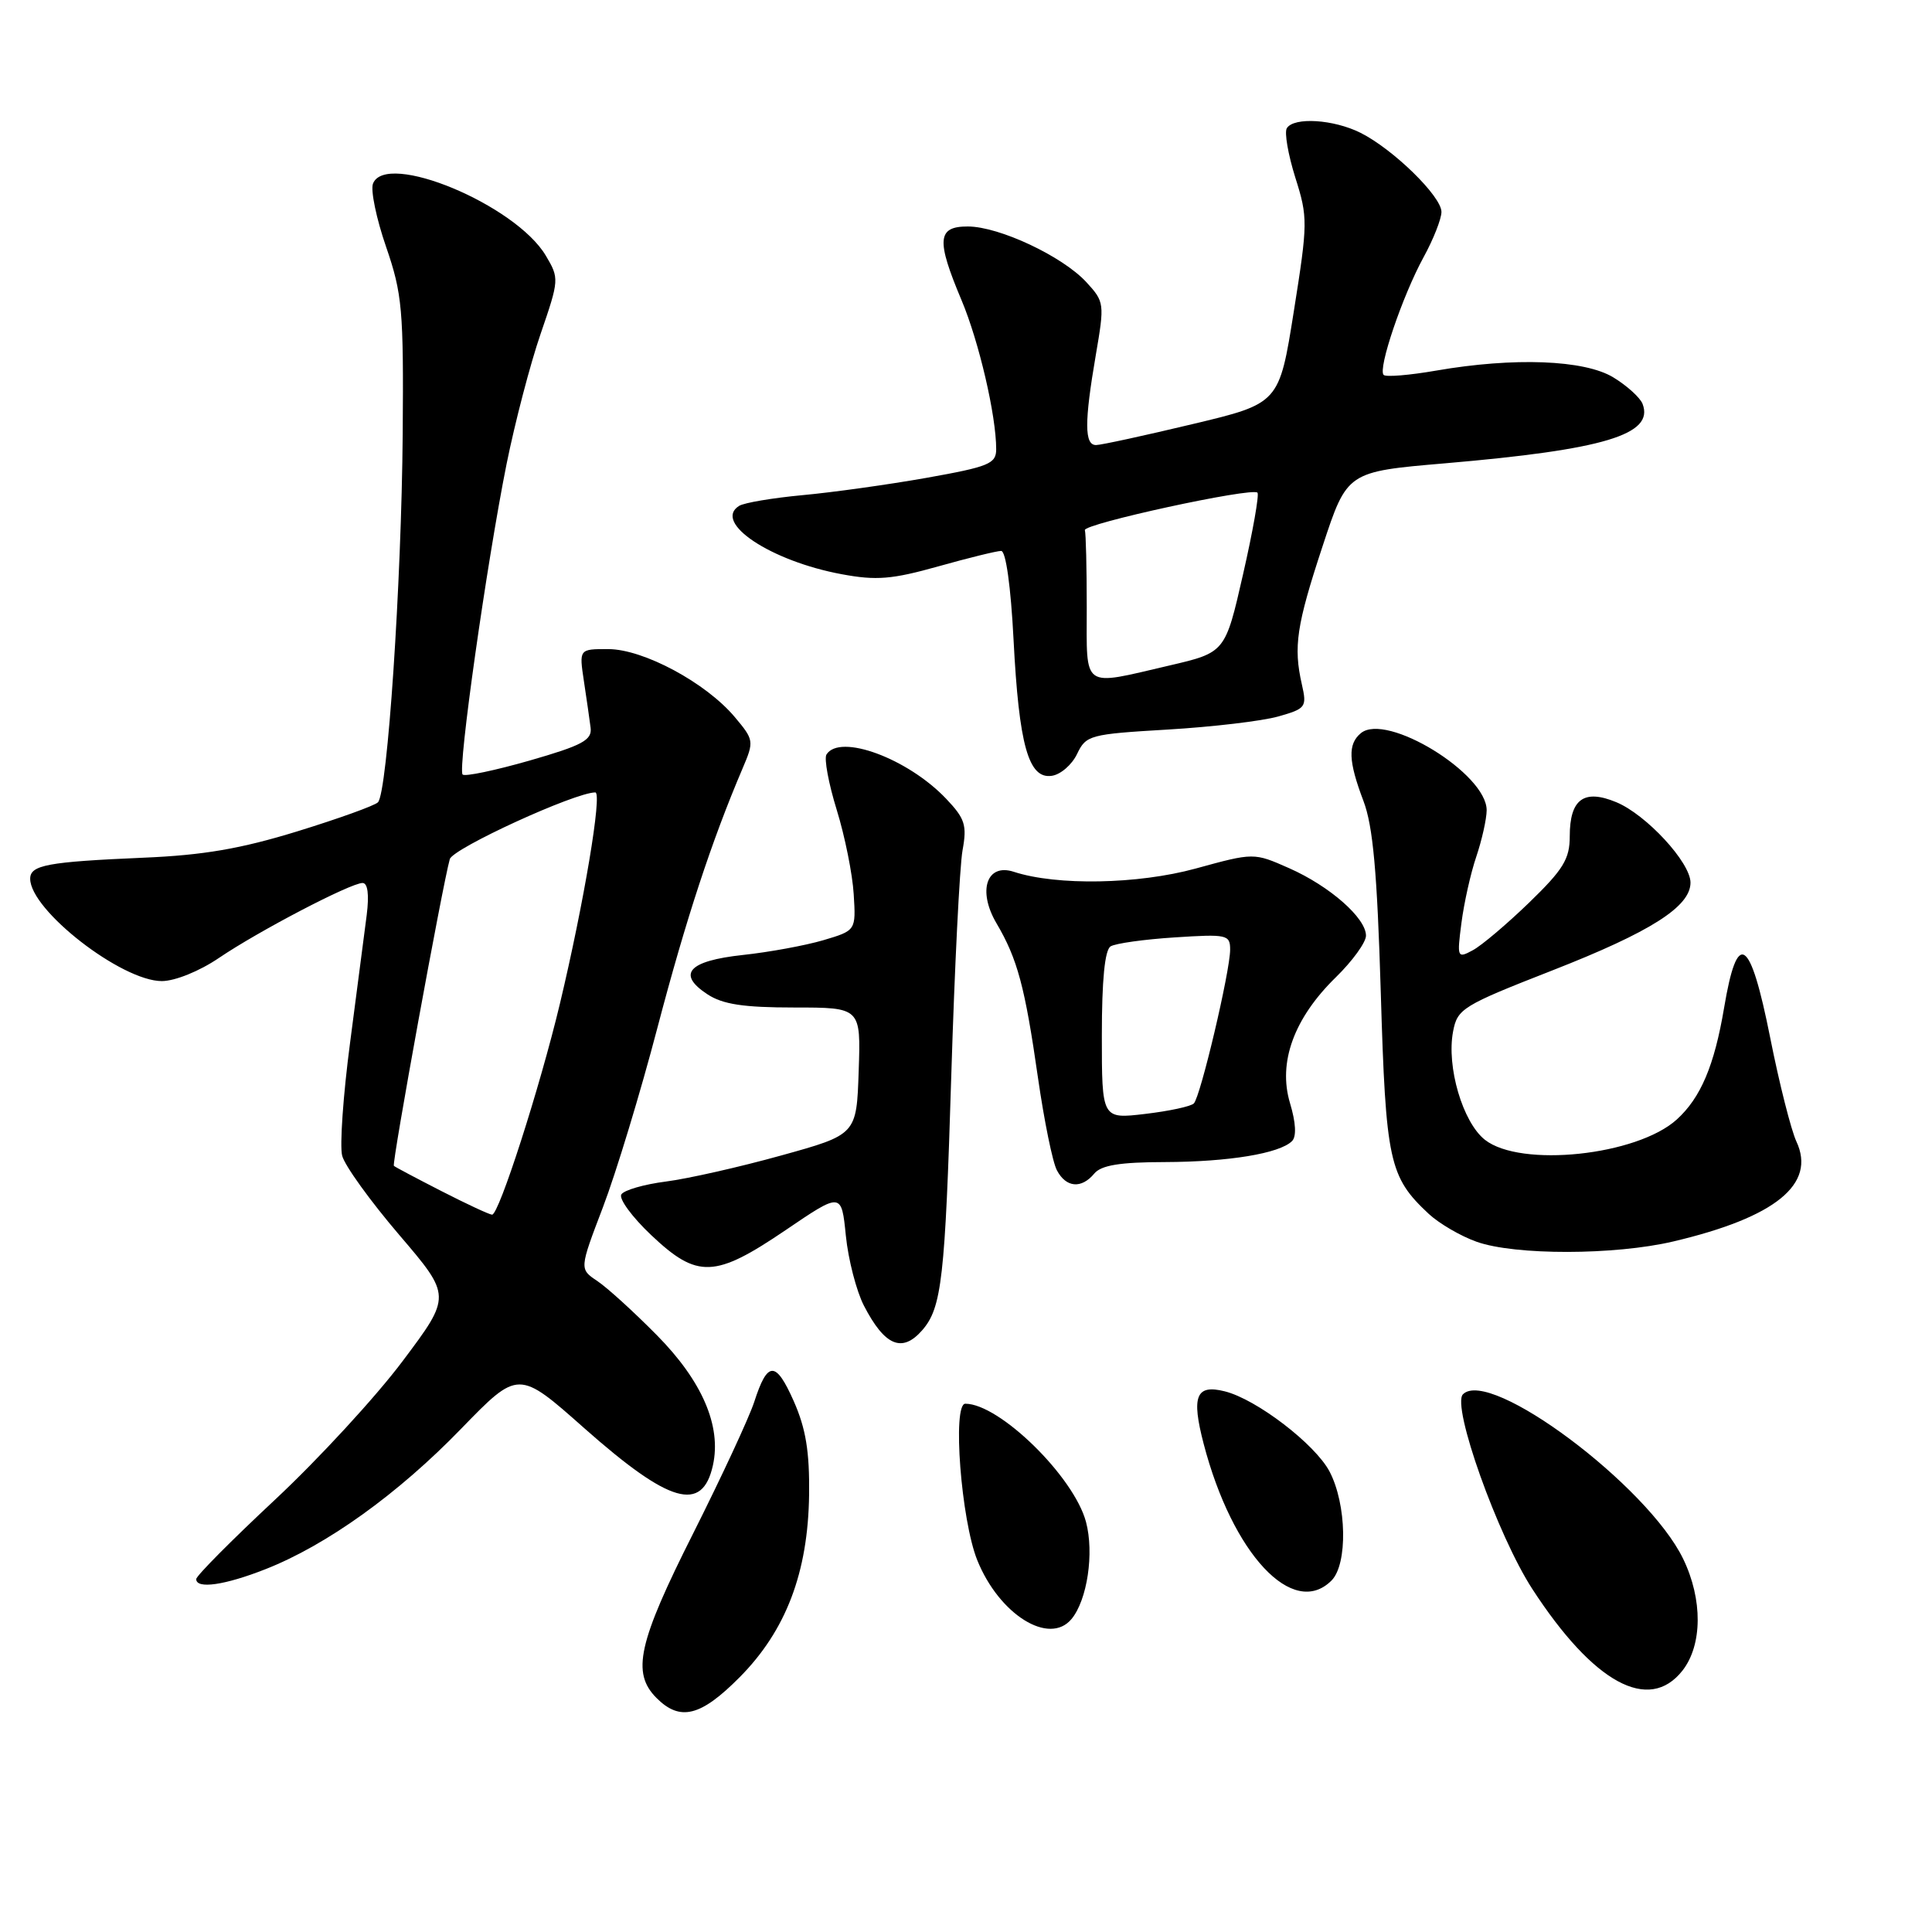 <?xml version="1.0" encoding="UTF-8" standalone="no"?>
<!DOCTYPE svg PUBLIC "-//W3C//DTD SVG 1.1//EN" "http://www.w3.org/Graphics/SVG/1.1/DTD/svg11.dtd" >
<svg xmlns="http://www.w3.org/2000/svg" xmlns:xlink="http://www.w3.org/1999/xlink" version="1.1" viewBox="0 0 256 256">
 <g >
 <path fill="currentColor"
d=" M 98.00 222.25 C 104.15 216.05 107.07 208.37 107.21 198.06 C 107.28 192.34 106.78 189.30 105.18 185.67 C 102.79 180.28 101.70 180.30 99.94 185.76 C 99.27 187.82 95.64 195.64 91.87 203.14 C 84.54 217.69 83.66 221.66 87.00 225.00 C 90.12 228.12 92.85 227.44 98.00 222.25 Z  M 222.93 221.37 C 225.59 217.98 225.63 211.93 223.03 206.56 C 218.33 196.85 197.40 181.20 193.85 184.75 C 192.32 186.28 198.44 203.46 203.04 210.55 C 211.15 223.03 218.48 227.02 222.93 221.37 Z  M 141.98 214.53 C 144.07 212.01 145.00 205.79 143.90 201.66 C 142.30 195.66 132.44 186.00 127.91 186.00 C 126.17 186.00 127.35 201.43 129.50 206.75 C 132.41 213.95 139.03 218.08 141.98 214.53 Z  M 176.43 209.43 C 178.60 207.26 178.45 199.33 176.17 194.98 C 174.25 191.35 166.50 185.41 162.29 184.36 C 158.48 183.40 157.84 184.98 159.49 191.31 C 163.30 205.91 171.34 214.52 176.43 209.43 Z  M 35.19 207.92 C 43.30 204.73 52.74 197.95 61.09 189.33 C 68.69 181.50 68.69 181.50 77.44 189.26 C 88.73 199.25 93.07 200.50 94.47 194.14 C 95.61 188.95 93.04 182.99 87.03 176.91 C 83.99 173.83 80.44 170.60 79.13 169.73 C 76.77 168.15 76.77 168.15 79.89 159.97 C 81.61 155.47 84.87 144.75 87.12 136.15 C 90.89 121.81 94.30 111.42 98.40 101.81 C 99.93 98.22 99.91 98.04 97.35 95.00 C 93.53 90.46 85.26 86.02 80.61 86.01 C 76.73 86.00 76.73 86.00 77.37 90.25 C 77.73 92.59 78.12 95.37 78.26 96.44 C 78.46 98.07 77.16 98.77 70.17 100.78 C 65.59 102.09 61.59 102.93 61.30 102.63 C 60.62 101.95 64.48 74.69 67.12 61.50 C 68.23 56.00 70.26 48.22 71.64 44.22 C 74.10 37.06 74.11 36.88 72.32 33.87 C 68.31 27.12 51.10 19.96 49.42 24.34 C 49.09 25.21 49.87 28.98 51.16 32.71 C 53.30 38.93 53.49 41.01 53.36 57.50 C 53.20 77.23 51.34 105.03 50.08 106.31 C 49.65 106.75 44.84 108.48 39.39 110.16 C 31.92 112.46 26.94 113.32 19.00 113.65 C 6.29 114.20 4.00 114.62 4.00 116.44 C 4.00 120.60 16.10 130.00 21.45 130.00 C 23.20 129.99 26.42 128.69 29.00 126.94 C 34.26 123.37 46.46 117.00 48.04 117.00 C 48.73 117.00 48.93 118.53 48.59 121.25 C 48.29 123.59 47.30 131.19 46.39 138.14 C 45.47 145.09 45.00 151.84 45.34 153.14 C 45.67 154.44 49.07 159.15 52.89 163.62 C 59.82 171.73 59.82 171.73 53.36 180.34 C 49.81 185.08 42.20 193.34 36.45 198.71 C 30.70 204.08 26.00 208.81 26.00 209.24 C 26.00 210.59 29.79 210.05 35.19 207.92 Z  M 122.21 176.25 C 124.79 173.28 125.23 169.38 126.05 142.50 C 126.49 128.20 127.16 114.78 127.54 112.68 C 128.15 109.34 127.87 108.47 125.37 105.84 C 120.29 100.49 111.26 97.16 109.51 99.98 C 109.18 100.52 109.79 103.82 110.87 107.31 C 111.95 110.80 112.96 115.82 113.12 118.48 C 113.42 123.30 113.42 123.30 109.07 124.59 C 106.68 125.29 101.89 126.17 98.43 126.54 C 91.22 127.32 89.64 129.06 93.74 131.75 C 95.77 133.08 98.51 133.50 105.24 133.50 C 114.07 133.50 114.07 133.50 113.78 141.92 C 113.50 150.34 113.50 150.34 103.50 153.11 C 98.00 154.64 91.13 156.19 88.24 156.56 C 85.34 156.93 82.68 157.70 82.33 158.27 C 81.98 158.84 83.76 161.27 86.29 163.66 C 92.41 169.45 94.72 169.36 104.11 162.99 C 111.50 157.97 111.50 157.97 112.08 163.74 C 112.40 166.91 113.48 171.07 114.47 173.00 C 117.23 178.35 119.54 179.32 122.21 176.25 Z  M 221.72 164.50 C 235.26 161.31 240.68 156.91 238.03 151.25 C 237.33 149.74 235.76 143.55 234.56 137.50 C 231.90 124.14 230.21 123.05 228.45 133.55 C 227.16 141.20 225.35 145.47 222.17 148.35 C 216.89 153.12 201.49 154.75 196.76 151.03 C 193.82 148.71 191.65 141.35 192.54 136.68 C 193.11 133.66 193.77 133.25 205.68 128.59 C 218.74 123.48 224.00 120.13 224.00 116.95 C 224.00 114.29 218.16 107.96 214.18 106.30 C 209.88 104.51 208.00 105.88 208.00 110.82 C 208.00 113.82 207.15 115.21 202.63 119.59 C 199.67 122.45 196.31 125.30 195.14 125.92 C 193.10 127.02 193.05 126.90 193.65 122.28 C 193.99 119.65 194.87 115.70 195.62 113.50 C 196.36 111.30 196.98 108.54 196.99 107.37 C 197.02 102.52 183.69 94.35 180.32 97.15 C 178.57 98.60 178.66 100.85 180.66 106.12 C 181.93 109.45 182.48 115.54 182.96 131.50 C 183.63 153.95 184.06 155.93 189.31 160.84 C 190.69 162.12 193.54 163.79 195.66 164.54 C 200.74 166.35 213.96 166.33 221.72 164.50 Z  M 145.00 155.50 C 145.92 154.40 148.39 153.99 154.37 153.98 C 162.83 153.95 169.56 152.84 171.20 151.20 C 171.81 150.59 171.71 148.75 170.93 146.16 C 169.32 140.78 171.45 134.92 177.01 129.49 C 179.20 127.35 181.00 124.87 181.00 123.98 C 181.00 121.64 176.20 117.42 170.82 115.04 C 166.14 112.97 166.14 112.97 158.42 115.09 C 150.77 117.18 140.03 117.38 134.34 115.52 C 130.74 114.34 129.50 118.03 132.04 122.34 C 134.82 127.06 135.81 130.74 137.54 142.83 C 138.36 148.52 139.48 154.03 140.05 155.08 C 141.27 157.38 143.30 157.55 145.00 155.50 Z  M 142.72 99.90 C 143.91 97.41 144.40 97.28 154.73 96.67 C 160.65 96.32 167.24 95.54 169.36 94.94 C 173.04 93.90 173.19 93.70 172.50 90.67 C 171.37 85.69 171.79 82.86 175.26 72.34 C 178.50 62.50 178.50 62.50 191.50 61.39 C 212.58 59.58 219.21 57.58 217.65 53.52 C 217.33 52.69 215.59 51.11 213.78 50.01 C 209.95 47.67 200.59 47.32 190.28 49.11 C 186.76 49.72 183.64 49.98 183.34 49.68 C 182.55 48.89 185.82 39.24 188.61 34.12 C 189.93 31.72 191.00 29.00 191.00 28.08 C 191.00 26.02 184.63 19.79 180.30 17.61 C 176.72 15.81 171.44 15.48 170.51 16.99 C 170.17 17.54 170.68 20.47 171.63 23.51 C 173.31 28.81 173.30 29.53 171.44 41.24 C 169.50 53.46 169.50 53.46 158.00 56.20 C 151.68 57.71 145.94 58.96 145.25 58.97 C 143.68 59.01 143.67 55.95 145.20 47.04 C 146.37 40.22 146.34 39.99 143.95 37.39 C 140.79 33.96 132.41 30.02 128.25 30.01 C 124.19 30.00 124.03 31.76 127.41 39.78 C 129.73 45.30 132.00 55.07 132.00 59.52 C 132.00 61.45 131.05 61.84 122.75 63.32 C 117.66 64.22 110.28 65.25 106.34 65.61 C 102.40 65.98 98.62 66.61 97.94 67.03 C 94.41 69.22 102.12 74.35 111.55 76.09 C 116.12 76.94 118.19 76.77 124.32 75.05 C 128.34 73.92 132.09 73.00 132.66 73.00 C 133.28 73.00 133.94 77.72 134.30 84.75 C 135.02 98.74 136.28 103.25 139.36 102.80 C 140.53 102.64 142.04 101.33 142.72 99.90 Z  M 58.50 157.83 C 55.20 156.14 52.36 154.64 52.19 154.48 C 51.89 154.22 58.64 117.23 59.60 113.84 C 60.01 112.41 76.18 105.00 78.88 105.00 C 79.83 105.00 77.37 119.67 74.19 133.00 C 71.53 144.12 66.10 161.01 65.20 160.95 C 64.82 160.93 61.80 159.52 58.50 157.83 Z  M 146.00 137.20 C 146.00 129.85 146.39 125.88 147.16 125.40 C 147.81 125.00 151.63 124.47 155.66 124.21 C 162.59 123.76 163.00 123.85 163.00 125.83 C 163.00 128.69 159.07 145.33 158.19 146.21 C 157.79 146.61 154.89 147.23 151.74 147.60 C 146.00 148.28 146.00 148.28 146.00 137.20 Z  M 144.00 80.50 C 144.00 75.28 143.89 70.66 143.75 70.25 C 143.47 69.42 165.88 64.55 166.62 65.28 C 166.87 65.54 166.01 70.41 164.71 76.10 C 162.35 86.46 162.35 86.46 154.92 88.19 C 143.23 90.91 144.00 91.45 144.00 80.50 Z "/>
</g>
</svg>